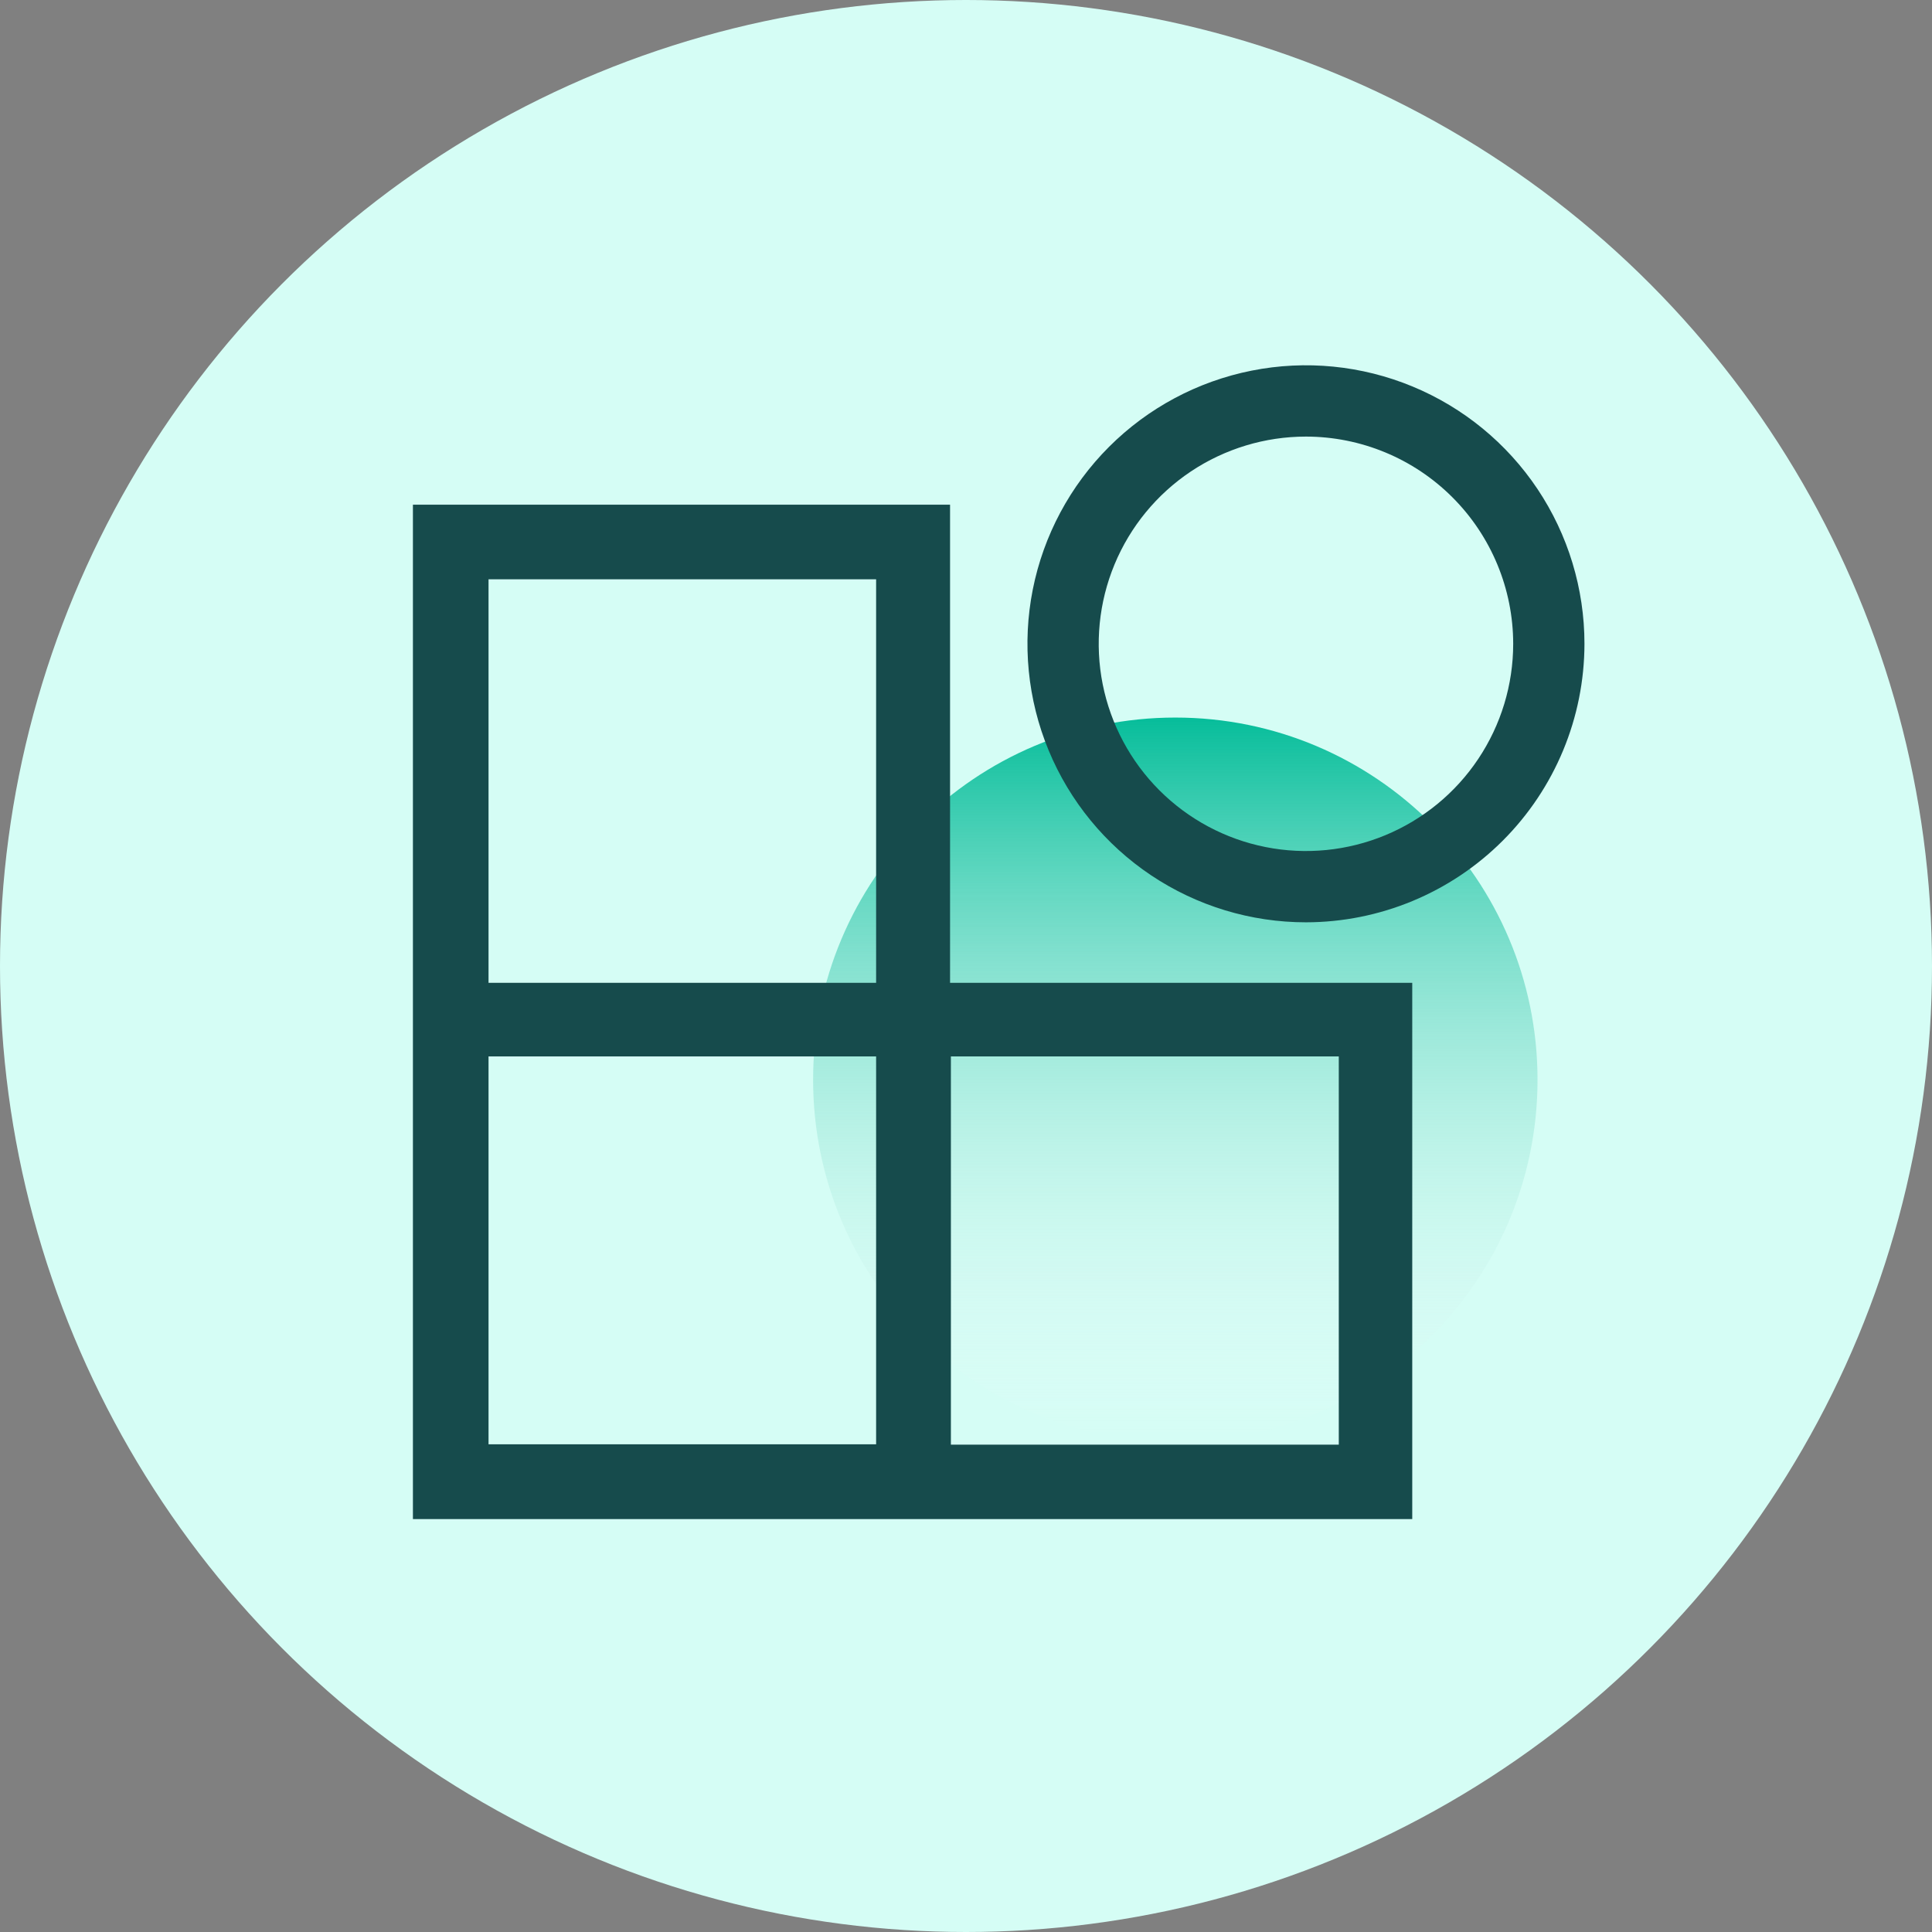 <svg width="44" height="44" viewBox="0 0 44 44" fill="none" xmlns="http://www.w3.org/2000/svg">
<rect x="0" y="0" width="44" height="44" fill="#808080" stroke="none"/>
<circle cx="22" cy="22" r="22" fill="#D5FDF5"/>
<path d="M26.767 32.84C31.323 32.84 35.016 29.147 35.016 24.591C35.016 20.035 31.323 16.342 26.767 16.342C22.211 16.342 18.518 20.035 18.518 24.591C18.518 29.147 22.211 32.84 26.767 32.84Z" fill="url(#paint0_linear_608_146)"/>
<path d="M32.163 22.383H21.637V11.494H9.404V34.596H21.637H32.163V22.383ZM11.126 24.059H19.953V32.893H11.126V24.059ZM11.126 13.193H19.953V22.383H11.126V13.193ZM30.49 24.059V32.901H21.656V24.059H30.49Z" fill="#164B4C"/>
<path d="M29.742 21.005C28.488 21.005 27.261 20.633 26.218 19.936C25.175 19.239 24.362 18.248 23.882 17.089C23.402 15.93 23.277 14.655 23.521 13.425C23.766 12.194 24.37 11.064 25.257 10.177C26.144 9.29 27.274 8.686 28.505 8.441C29.735 8.196 31.011 8.322 32.169 8.802C33.328 9.282 34.319 10.095 35.016 11.138C35.713 12.181 36.085 13.408 36.085 14.662C36.083 16.344 35.414 17.956 34.225 19.145C33.036 20.334 31.424 21.003 29.742 21.005ZM29.742 9.943C28.809 9.943 27.896 10.22 27.12 10.738C26.344 11.257 25.739 11.994 25.382 12.856C25.025 13.718 24.931 14.667 25.113 15.583C25.296 16.498 25.745 17.339 26.405 17.999C27.065 18.659 27.906 19.109 28.822 19.291C29.737 19.473 30.686 19.379 31.548 19.022C32.41 18.665 33.148 18.06 33.666 17.284C34.185 16.508 34.462 15.595 34.462 14.662C34.461 13.411 33.963 12.211 33.078 11.326C32.193 10.441 30.994 9.944 29.742 9.943Z" fill="#164B4C"/>
<defs>
<linearGradient id="paint0_linear_608_146" x1="26.767" y1="16.342" x2="26.767" y2="32.84" gradientUnits="userSpaceOnUse">
<stop stop-color="#06BD9A"/>
<stop offset="1" stop-color="white" stop-opacity="0"/>
</linearGradient>
</defs>
</svg>
